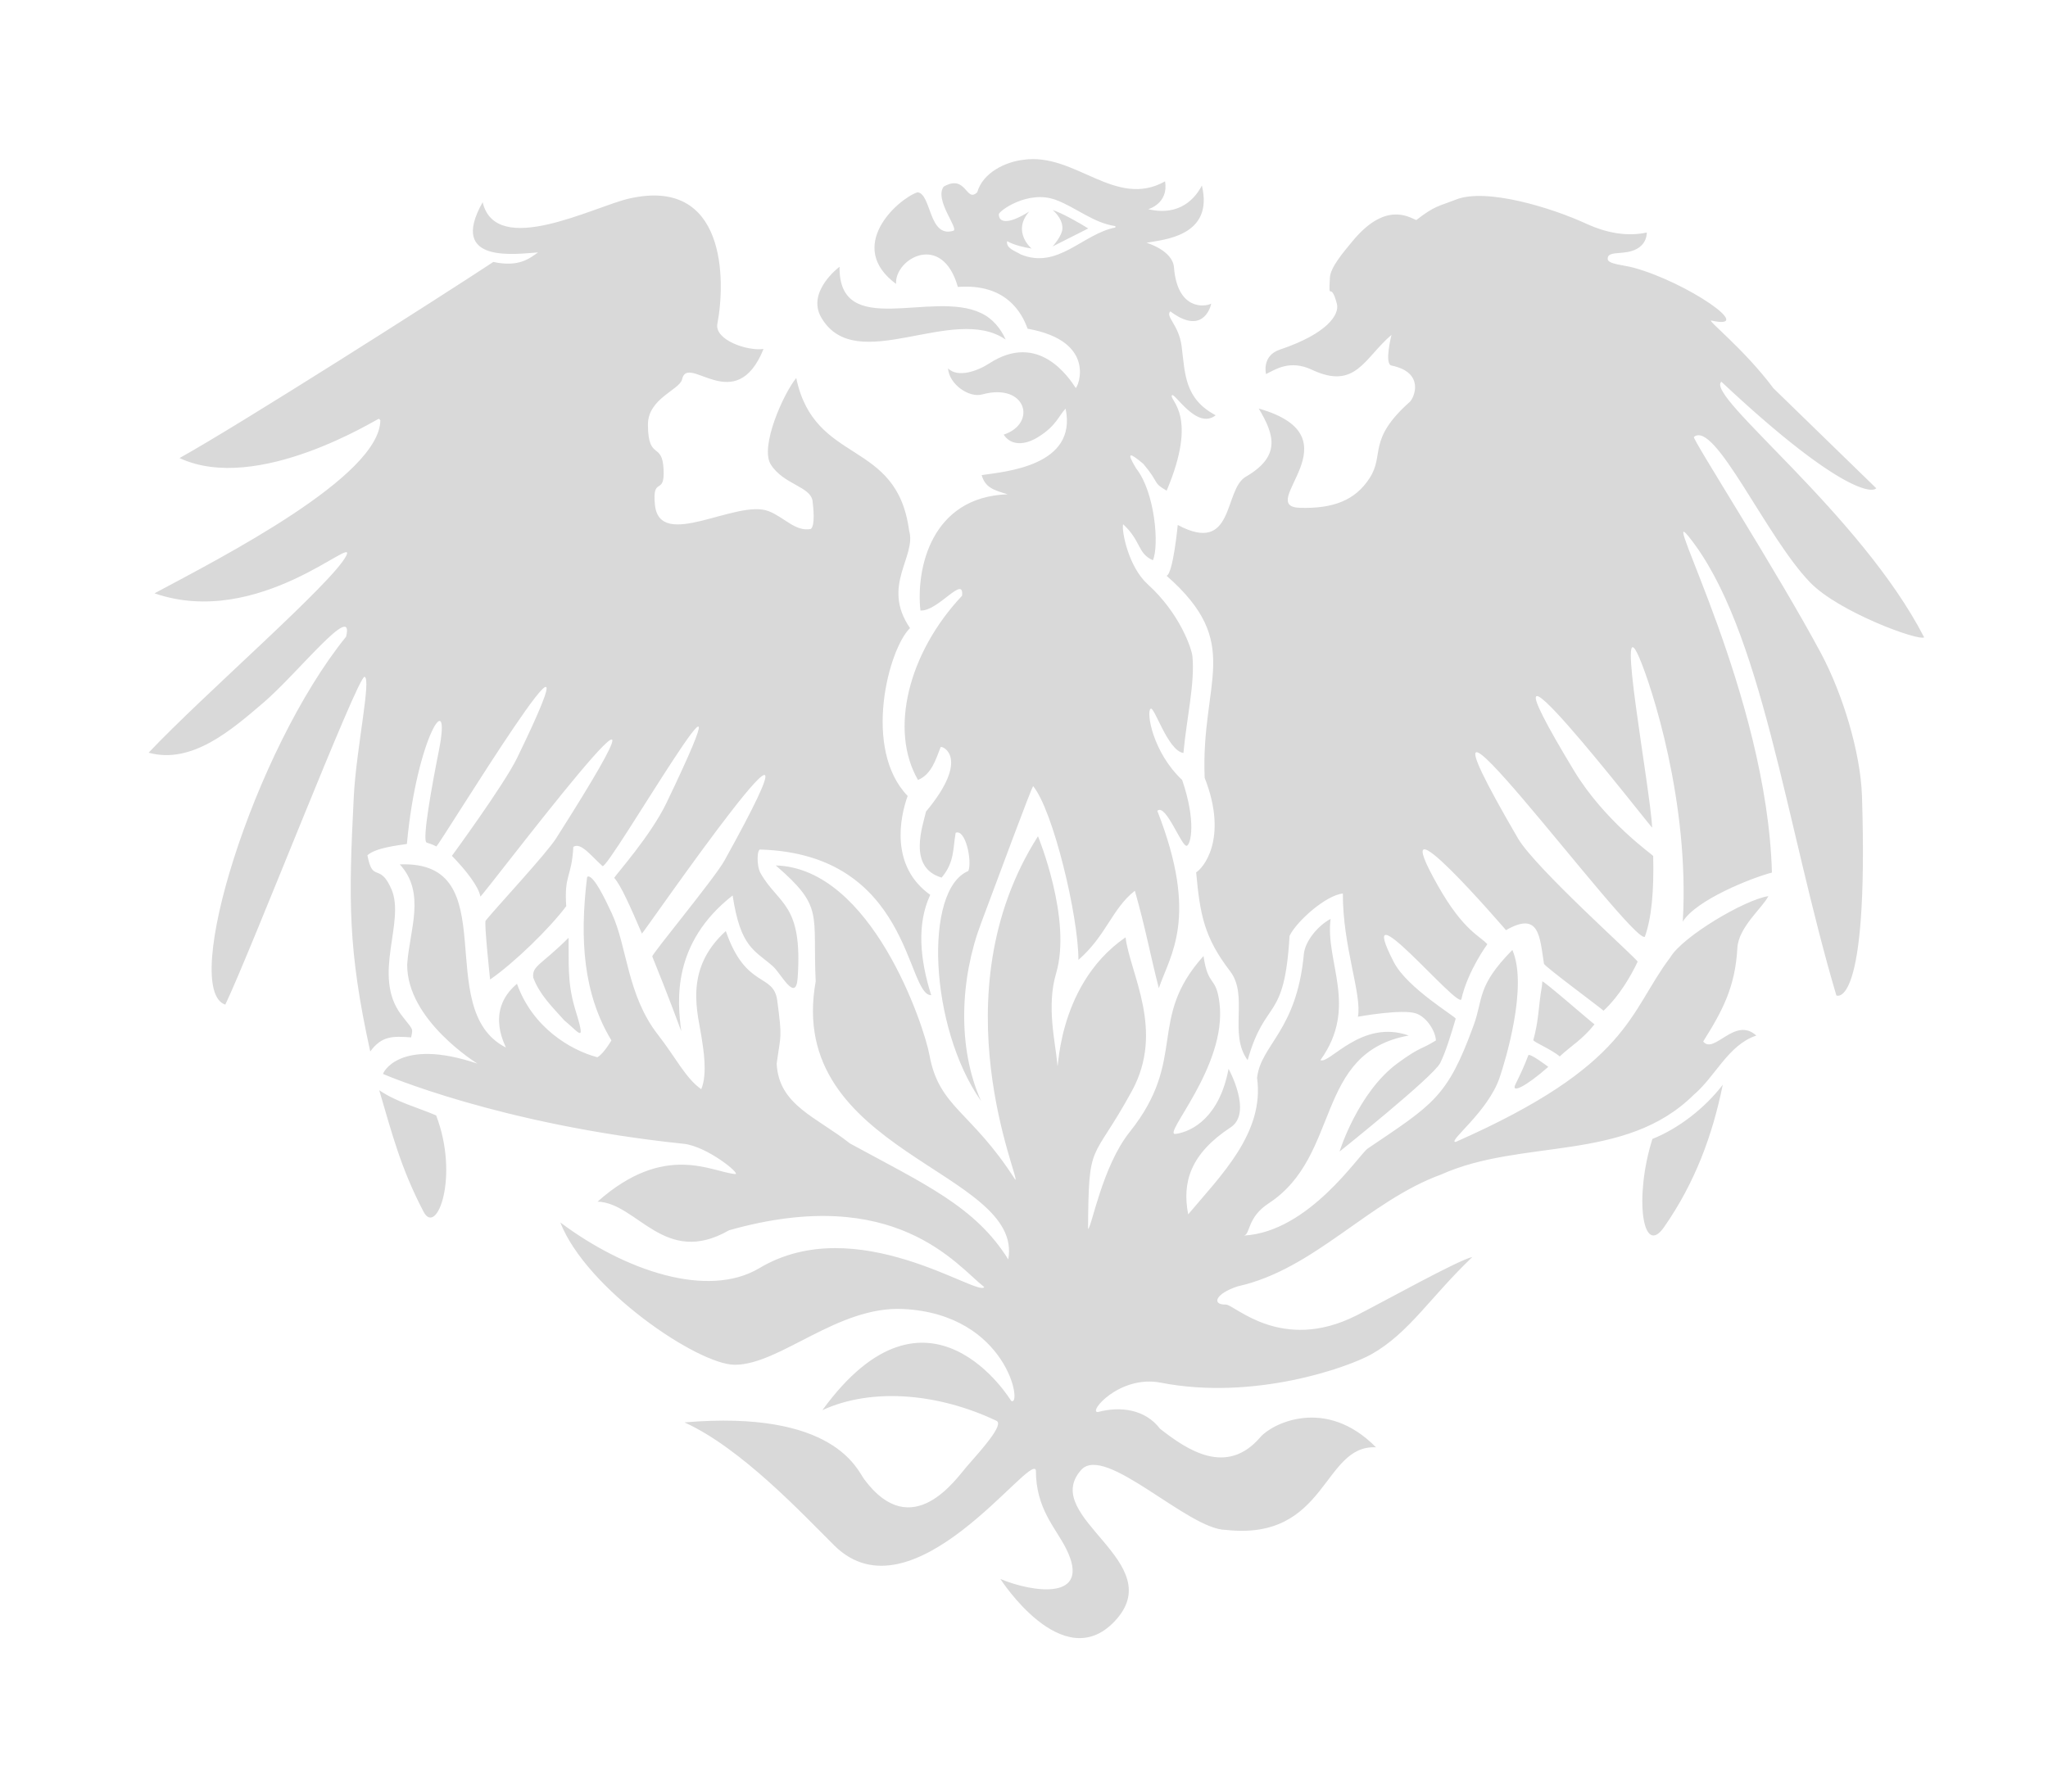 <?xml version="1.0" encoding="utf-8"?>
<!-- Generator: Adobe Illustrator 24.3.0, SVG Export Plug-In . SVG Version: 6.00 Build 0)  -->
<svg version="1.1" xmlns="http://www.w3.org/2000/svg" xmlns:xlink="http://www.w3.org/1999/xlink" x="0px" y="0px"
	 viewBox="0 0 576 504" style="enable-background:new 0 0 576 504;" xml:space="preserve">
<style type="text/css">
	.st0{display:none;}
	.st1{display:inline;fill:#8A2433;}
	.st2{display:inline;fill:#231F20;}
	.st3{display:inline;fill:#6F625A;}
	.st4{display:inline;fill:#C8C7C7;}
	.st5{display:inline;fill:#800000;}
	.st6{display:inline;}
	.st7{display:inline;fill:#737373;}
	.st8{display:inline;fill:#D9D9D9;}
	.st9{fill:#FFFFFF;}
	.st10{fill:#D9D9D9;}
</style>
<g id="Background" class="st0">
	<rect class="st3" width="576" height="504"/>
	<rect class="st2" width="576" height="504"/>
	<rect class="st5" width="576" height="504"/>
</g>
<g id="phoenix">
	<path class="st10" d="M296.03,69.34c0,0,2.79-3.02,2.78-5.18c-0.01-2.93-2.76-5.07-2.76-5.07c2.37,0.68,7.99,3.86,10.01,5.18
		L296.03,69.34z M313.7,64v-0.39c-6.17-0.89-11.02-5.22-16.68-7.35c-7.81-2.96-16.1,3.08-16.1,4.04c0,2.11,2.22,3.18,8.54-0.79
		c-4.95,5.74,0.67,10.41,0.67,10.41c-2.06-0.31-5-1-6.88-2.08c-0.38,2.08,2.47,2.83,3.83,3.73C297.58,75.89,304.48,65.78,313.7,64
		 M484.53,305.15c-2.92,14.36-7.87,27.66-16.5,40.03c-6.04,8.76-8.49-8.28-3.29-24.78C472.13,317.45,479.51,311.71,484.53,305.15
		 M476.31,308.03c-19.27,19.06-48.17,12.16-70.95,22.36c-20.64,7.53-35.59,26.65-57.23,31.47c-6.37,2.06-7.42,5.24-3.36,5.13
		c2.38-0.07,15.57,13.72,36.68,3.09c7.04-3.55,28.94-15.76,32.64-16.46c-11.85,11.3-17.8,21.39-28.39,27.36
		c-6.48,3.64-32.88,13.11-59.22,7.99c-11.66-2.28-20.65,8.5-17.68,8.25c6.25-1.67,13.25-0.82,17.46,4.71
		c7.65,5.99,18.72,13.47,28.24,2.33c3.17-3.69,18.29-11.55,32.5,2.89c-15.12-0.79-13.62,26.42-42.25,23.23
		c-10.61-0.07-34.03-24.35-40.69-16.85c-11.84,13.32,25.43,25.95,9.29,42.71c-14.58,15.13-31.99-12.05-31.99-12.05
		c9.1,3.82,25.88,6.27,18.49-8.52c-2.93-5.88-8.51-11.17-8.51-22.04c-1.27-5.41-34.64,43.01-56.7,21.13
		c-8.67-8.6-26.23-27.45-42.14-34.62c42.12-3.59,48.54,13.29,50.56,16c13.48,18.2,25.93-0.28,28.79-3.52
		c4.39-5.01,10.6-11.89,8.4-12.93c-16.34-7.76-35.01-9.41-48.95-3c29.85-41.08,53.08-2.61,53.08-2.62
		c3.27,2.04-0.84-24.36-30.36-25.83c-18.44-0.91-34.67,15.71-47.38,15.69c-10.34-0.02-41.69-21.21-49.06-40.04
		c18.24,13.66,41.51,21.5,56,12.85c27.26-16.28,61.6,8.26,63.23,5.33c-7.62-5.97-24.96-29.25-71.78-15.97
		c-18.16,10.44-25.82-7.75-36.97-8.06c18.97-16.85,32.12-8.28,38.75-7.76c1.58,0-7.91-7.81-14.56-8.52
		c-51.73-5.38-84.5-19.63-84.5-19.63c-0.27,0,4.31-10.44,26.54-2.91c0,0-19.94-12.22-19.77-27.93c0.65-9.68,5.33-20.05-2.07-28.12
		c30.02-1.23,8.7,40.69,29.78,51.49c0.45,0.18-6.21-10.02,3.17-17.91c4.36,12.31,15.07,18.68,22.61,20.67
		c1.77-0.97,3.95-4.74,3.95-4.74c-7.93-13.13-8.97-28.44-6.84-45.96l0.32-0.18c1.7,0.08,4.59,6.03,6.62,10.39
		c4.38,9.43,4.27,22.99,13,34.17c4.83,6.16,7.82,12.31,12.16,15.3c1.87-4.37,0.48-11.88,0.2-13.87c-0.98-7.13-5.44-19.6,6.71-30.61
		c5.69,16.44,13.42,11.67,14.47,19.55c1.45,11.04,0.97,9.28-0.16,17.76c0.58,11.69,11.18,14.97,20.59,22.43
		c21.22,11.56,35.31,17.82,44.54,32.63c4.51-24.99-62.84-29.99-54.16-78.2c-0.9-19.26,2.4-20.87-11.23-32.63
		c27.03,0.79,41.75,45.21,43.22,53.31c2.71,14.9,11.74,15.67,24.14,35.1c1.78,0.65-22.18-51.75,6.39-96.62
		c0,0,9.63,23.31,5.09,38.59c-2.74,9.2-0.2,19.39,0.31,25.16c0.52,5.88-1.17-21.26,19.23-35.32c1.27,10.27,11.1,26.19,1.78,43.24
		c-11.34,20.75-12.16,13.29-12.33,38.81c1.03-0.44,3.96-17.59,11.74-27.32c16.43-20.58,4.7-31.64,20.74-49.47
		c1.27,8.91,3.55,5.38,4.5,13.33c2.15,17.82-16.43,37.31-12.33,36.72c4.73-0.67,12.33-4.79,14.87-18.31c0,0,6.85,12.35,0.59,16.46
		c-11.34,7.45-13.7,15.47-11.94,24.48c9.1-10.87,21.52-22.92,19.37-38.4c1.03-9.35,11.15-13.13,13.16-34.84
		c0.34-3.6,3.93-7.97,7.52-9.88c-1.57,12.2,7.89,24.81-2.87,39.73c2.45,1.32,11.55-11.64,24.85-6.92
		c-26.7,4.82-18.91,33.78-39.36,47.18c-6.16,4.04-5.11,8.58-6.96,9.09c18.26-1.03,32.34-22.81,34.78-24.48
		c18.36-12.43,22.38-14.33,29.72-34.48c2.87-7.66,0.78-11.05,10.96-21.38c4.46,10.19-2.02,31.31-3.57,35.87
		c-3.28,9.73-14.83,18.14-12.38,18.14c49.21-21.74,48.59-36.34,60.36-51.92c3.53-5.95,21.04-16.27,27.59-17.23
		c-1.6,3.25-8.41,8.71-8.72,14.61c-0.6,10.89-4.11,17.53-9.61,26.28c3.06,3.79,8.93-7.18,14.94-1.67
		C486.02,293.97,482.48,302.83,476.31,308.03 M431.25,292.57c1.42-5.11,1.43-8.63,2.09-13.14c0.29-1.93,0.34-1.7,0.43-3.33
		c0.03-0.54,13.91,11.56,14.68,12.06c-3.48,4.37-6.46,5.93-9.78,9.03C436.31,295.17,431.12,293.06,431.25,292.57 M435.46,300.12
		c-6.41,5.64-10.61,7.64-9.21,4.85c1.56-3.12,2.72-5.77,3.59-8.1C430.14,296.08,435.46,300.12,435.46,300.12 M498.35,245.47
		c-5.87,1.53-21.34,7.72-25.07,13.8c1.98-33.49-8.82-66.39-12.26-74.33c-6.71-15.48,2.99,36.02,3.66,47.88
		c0.02,0.53-55.51-71.46-21.99-16.02c8.69,14.37,22.26,23.75,22.27,23.99c0.23,10-0.44,17.35-2.34,22.72
		c-3.41,2.73-75.61-96.2-35.7-27.68c4.95,8.49,33.9,34.21,33.66,34.72c-1.84,3.9-5.09,9.59-9.58,13.78
		c-0.76-0.76-16.65-12.5-16.76-13.21c-1.2-7.64-1.25-14.87-10.68-9.45c0,0-35.57-41.46-19.09-12.41
		c7.2,12.71,11.92,14.11,13.84,16.37c0,0-5.52,7.49-7.29,15.44c-0.71,3.19-30.84-33.44-19.02-10.43
		c3.79,7.37,17.56,15.42,17.41,15.94c-1.41,4.79-2.85,9.44-4.35,12.46c-1.9,3.82-28.34,24.93-28.31,24.91
		c0-0.01,5.17-16.73,16.41-24.91c6.42-4.71,6.44-3.68,10.69-6.35c-0.09-2.47-2.47-6.5-5.55-7.58c-3.86-1.37-16.38,0.91-16.38,0.91
		c1.17-6.27-4.31-19.79-4.24-34.66c-4.71,0.46-12.98,7.76-14.99,11.91c-1.45,24.63-6.79,17.26-11.79,34.98
		c-5.44-7.43,0.38-18.11-4.95-25.06c-7.34-9.57-8.45-16.02-9.53-27.79c1.72-0.95,9.2-9.23,2.39-26.6
		c-1.11-27.3,11.07-37.73-10.71-56.83c1.84-0.59,3.14-14.27,3.14-14.29c16.05,8.57,12.87-9.92,19.12-13.55
		c9.93-5.77,8.12-11.75,3.66-19.2c28.39,8.08-1.28,27.51,11.57,27.93c9.32,0.28,15.56-2.08,19.61-8.36
		c4.31-6.62-0.75-10.7,11.3-21.45c1.21-1.08,4.39-8.25-5.15-10.22c-2.09-0.44,0.01-8.62,0.01-8.62c-7.65,6.48-10.05,15.6-22.34,9.83
		c-6.29-2.97-10.37-0.05-12.95,1.19c0,0-1.31-5.14,3.9-6.88c13.45-4.53,16.77-9.9,16.04-12.84c-1.82-7-2.37,0-1.98-7.37
		c0.17-2.93,3.57-6.91,6.39-10.32c9.12-11.02,15.58-6.89,17.91-5.91c5.3-4.11,6.23-3.82,11.17-5.77c8.44-3.33,26.75,2.2,36.98,6.95
		c4.96,2.24,10.88,3.6,16.68,2.32c-0.06,2.99-2.15,4.6-4.23,5.2c-3.19,1-7,0-6.75,2.34c0.15,1.37,4.52,1.61,7.25,2.35
		c15.16,4.15,34.79,17.75,21.9,14.88c-1.52-0.34,9.29,8.09,17.45,19.05l28.91,28.12c-1.33,1.6-11.47,0.15-43.56-29.97
		c-4.57,4.08,39.04,36.99,57.04,71.92c-1.55,1.09-23.99-7.09-32.08-15.45c-12.47-12.91-26.79-45.73-32.68-40.93
		c-0.71,0.27,23.7,38.32,35.76,60.89c6.09,11.42,11.09,27.79,11.51,40.11c1.94,60.78-7.21,56.11-7.2,56.12
		c-14.22-47.92-20.88-103.54-41.63-129.21C466.57,140.6,497.04,195.75,498.35,245.47 M327.67,51.02c1.05,6.27-4.75,7.83-4.73,7.83
		c9.02,2.11,13.33-3.26,15.09-6.66c3.46,14.42-11.05,15.23-15.58,16.1c-0.01,0,7.36,2.12,7.73,6.92
		c0.96,12.19,8.8,11.15,10.48,10.19c-0.27,1.48-2.69,8.84-11.5,2.19c-1.49,1.47,2.4,3.75,3.17,9.81c0.99,7.65,0.75,14.75,9.58,19.42
		c-5.41,4.31-11.79-6.91-12.34-5.57c-0.63,1.5,7.52,5.62-1.45,26.78c-4.09-2.36-1.81-1.91-6.56-7.54c-3.62-3.04-5.05-3.73-2.02,1.28
		c5.29,6.62,6.54,21.76,4.71,25.83c-4.36-1.9-3.24-5.38-8.38-10.13c-0.47,2.02,1.58,12.05,6.89,16.86
		c9.18,8.3,12.44,18.32,12.61,20.3c0.73,7.54-1.64,17.48-2.53,27.2c-4.41-0.64-8.15-13.16-9.22-12.45
		c-1.3,0.85,0.56,12.26,8.86,20.03c4.02,11.76,2.41,18.08,1.34,18.51c-1.42,0.61-5.89-12.03-8.33-9.83
		c11.83,30.12,3.55,40.62,0.43,49.9c-2.44-9.52-3.68-16.64-6.74-27.41c-6.45,5.07-8,12.58-15.87,19.45
		c0-12.29-7.09-41.95-12.72-48.86c-0.26-0.32-10.16,26.59-14.67,38.56c-5.86,15.51-6.77,34.89,0,50
		c-14.6-20.79-16.17-59.5-3.57-64.71c1.09-2.77-0.76-11.88-3.57-10.75c-0.81,4.46-0.27,8.26-3.95,12.61
		c-9.67-2.84-5.26-14.65-4.39-18.57c12.54-15.06,4.7-18.54,4.12-18.15c-1.36,3.45-2.55,7.68-6.37,9.25
		c-8.05-13.85-2.89-35.58,12.39-51.82c0.64-6.06-6.84,4.52-11.71,4.15c-1.27-11.68,2.96-31.95,24.54-32.69
		c-4.12-1.21-6.32-1.96-7.32-5.4c6.53-0.97,26.98-2.53,23.61-18.69c-1.94,1.95-2.56,4.85-7.89,8.09c-3.59,2.19-7.49,2.38-9.52-0.78
		c9.49-3.14,6.36-14.71-6.03-11.31c-3.79,1.04-9.35-2.93-9.62-7.33c2.76,2.76,8.35,0.72,11.58-1.39
		c13.94-9.07,22.45,4.07,24.33,6.89c0.56,0,6.26-13.13-13.54-16.66c-1.65-4.62-6.18-12.77-19.61-11.75
		c-4.43-15.64-17.82-7.93-17.38-0.85c-14.23-10.49,0.25-23.74,6-25.78c3.98,0.33,3.1,12.96,10.1,10.83c1.69-0.5-5.44-8.7-2.71-12.42
		c6.42-3.67,6.27,4.7,9.44,1.58c1.57-5.49,7.87-8.56,13.05-9.14C302.41,42.88,313.72,58.84,327.67,51.02 M231,89.36
		c-4.29-7.32,5.12-14.32,5.12-14.32c-0.28,20.6,26.02,6.46,39.75,13.01c3.3,1.52,5.62,4.42,6.98,7.48
		C268.08,85.32,240.79,106.09,231,89.36 M159.91,263.81c0.12,7.06-0.38,12.28,1.67,19.46c3.33,10.82,1.66,7.49-2.88,3.77
		c-3.61-4.02-6.99-7.33-8.72-12.02C149.56,271.68,152.23,271.49,159.91,263.81 M106.97,118.2l-0.41-0.4
		c-0.48,0-34.18,21.28-56.07,11.06c16.31-9.03,72.8-44.97,88.26-55.17c7.29,1.57,10.24-1.06,12.57-2.68
		c-5.9,0.36-25.47,3.42-15.58-14.11c3.8,15.72,31.25,1.25,41.1-1.02c27.46-6.32,27.26,23.06,24.92,35.2
		c-0.88,4.53,8.41,7.74,12.99,7.09c-7.87,19.42-21.31,1.12-22.91,8.52c-0.65,3-9.65,5.36-9.61,12.82c0.06,10.19,4.03,4.62,4.4,12.52
		c0.4,7.65-3.26,1.7-2.43,9.97c1.32,13.14,23.03-1.75,32,1.81c4.49,1.77,7.47,5.8,11.84,5c1.28-1.05,0.7-6.02,0.5-7.79
		c-0.46-4.18-8.17-4.66-11.76-10.36c-3.13-4.97,3.55-19.92,7.16-24.32c5.18,24.68,28.29,16.94,31.74,42.9
		c2.18,7.34-7.94,15.5,0.26,27.45c-6.09,5.92-13.42,34.02-0.66,47.22c-2.17,5.97-5.01,19.77,6.35,27.82
		c-3.81,8.14-2.94,18.1,0.27,28.23c-7.07,0.03-5.66-39.7-48.03-40.97c-0.95-0.3-1.18,4.5,0.04,6.66
		c5.08,8.93,11.89,8.41,10.43,29.42c-0.5,7.2-4.71-1.25-6.96-3.24c-5.13-4.54-9.1-5.15-11.33-19.93
		c-17.22,13.51-15.53,29.88-14.45,38.19c0.01,0.02-3.8-10.37-8.15-21.02c-0.23-0.57,17.48-21.91,20.3-26.98
		c35.75-64.42-23.08,20.83-23.21,20.54c-3.17-7.34-5.93-13.67-7.8-15.67c0.45-0.89,10.27-11.85,14.71-21.1
		c27.65-57.65-16.43,19.2-18,17.78c-3.33-3-6.09-6.76-8.2-5.41c-0.5,8.86-2.61,7.65-2,16.69c-4.61,6.16-14.49,15.84-21.41,20.63
		c0,0-1.72-16-1.26-16.56c3.47-4.24,17.07-18.82,19.85-23.19c45.31-71.25-21.21,17.16-21.33,16.4c-0.47-2.81-4.12-7.47-8-11.44
		c0,0,14.69-20.05,18.31-27.49c27.57-56.76-22.16,25.15-22.71,24.85c-1.19-0.63-1.32-0.61-2.7-1.09c-1.38-0.47,1.53-16.34,3.44-25.9
		c3.73-18.91-6.28-3.67-9,26.29c-2.56,0.41-8.76,1.05-11.11,3.18c1.52,8,3.41,1.85,6.76,9.54c4,9.2-5.58,24.29,2.76,35.34
		c3.23,4.27,3.41,3.55,2.77,6.35c-5.13-0.37-8.25-0.47-11.49,3.97c-6.31-28.7-6.11-42.52-4.63-71.69
		c0.66-13.26,5.01-33.33,3.02-33.71c-1.89-0.36-31.91,77.05-39.16,92.22c-12.66-4.28,7.88-71.27,33.98-103.52
		c2.46-10.26-13.68,10.41-23.32,18.63c-8.84,7.54-20.04,17.38-32.22,14.01c15.66-16.58,51.56-47.6,55.55-55.35
		c3.35-6.65-24.49,20.68-53.9,10.52C62.48,156.73,106.88,134.03,106.97,118.2 M106.66,306.7c4.92,3.34,10.7,4.81,16.01,7.08
		c6.57,17.21,0.16,34.13-3.53,27.11C112.67,328.59,110.12,318.38,106.66,306.7"/>
</g>
<g id="TM" class="st0">
	<g class="st6">
		<path class="st10" d="M406.56,401.89h-2.48v-11.72h-4.43v-2.28H411v2.28h-4.43V401.89z"/>
		<path class="st10" d="M420.49,398.45h-0.08l-4.38-6.56v10h-2.44v-14h2.62l4.25,6.62l4.25-6.62h2.62v14h-2.44v-10.04L420.49,398.45
			z"/>
	</g>
</g>
</svg>
